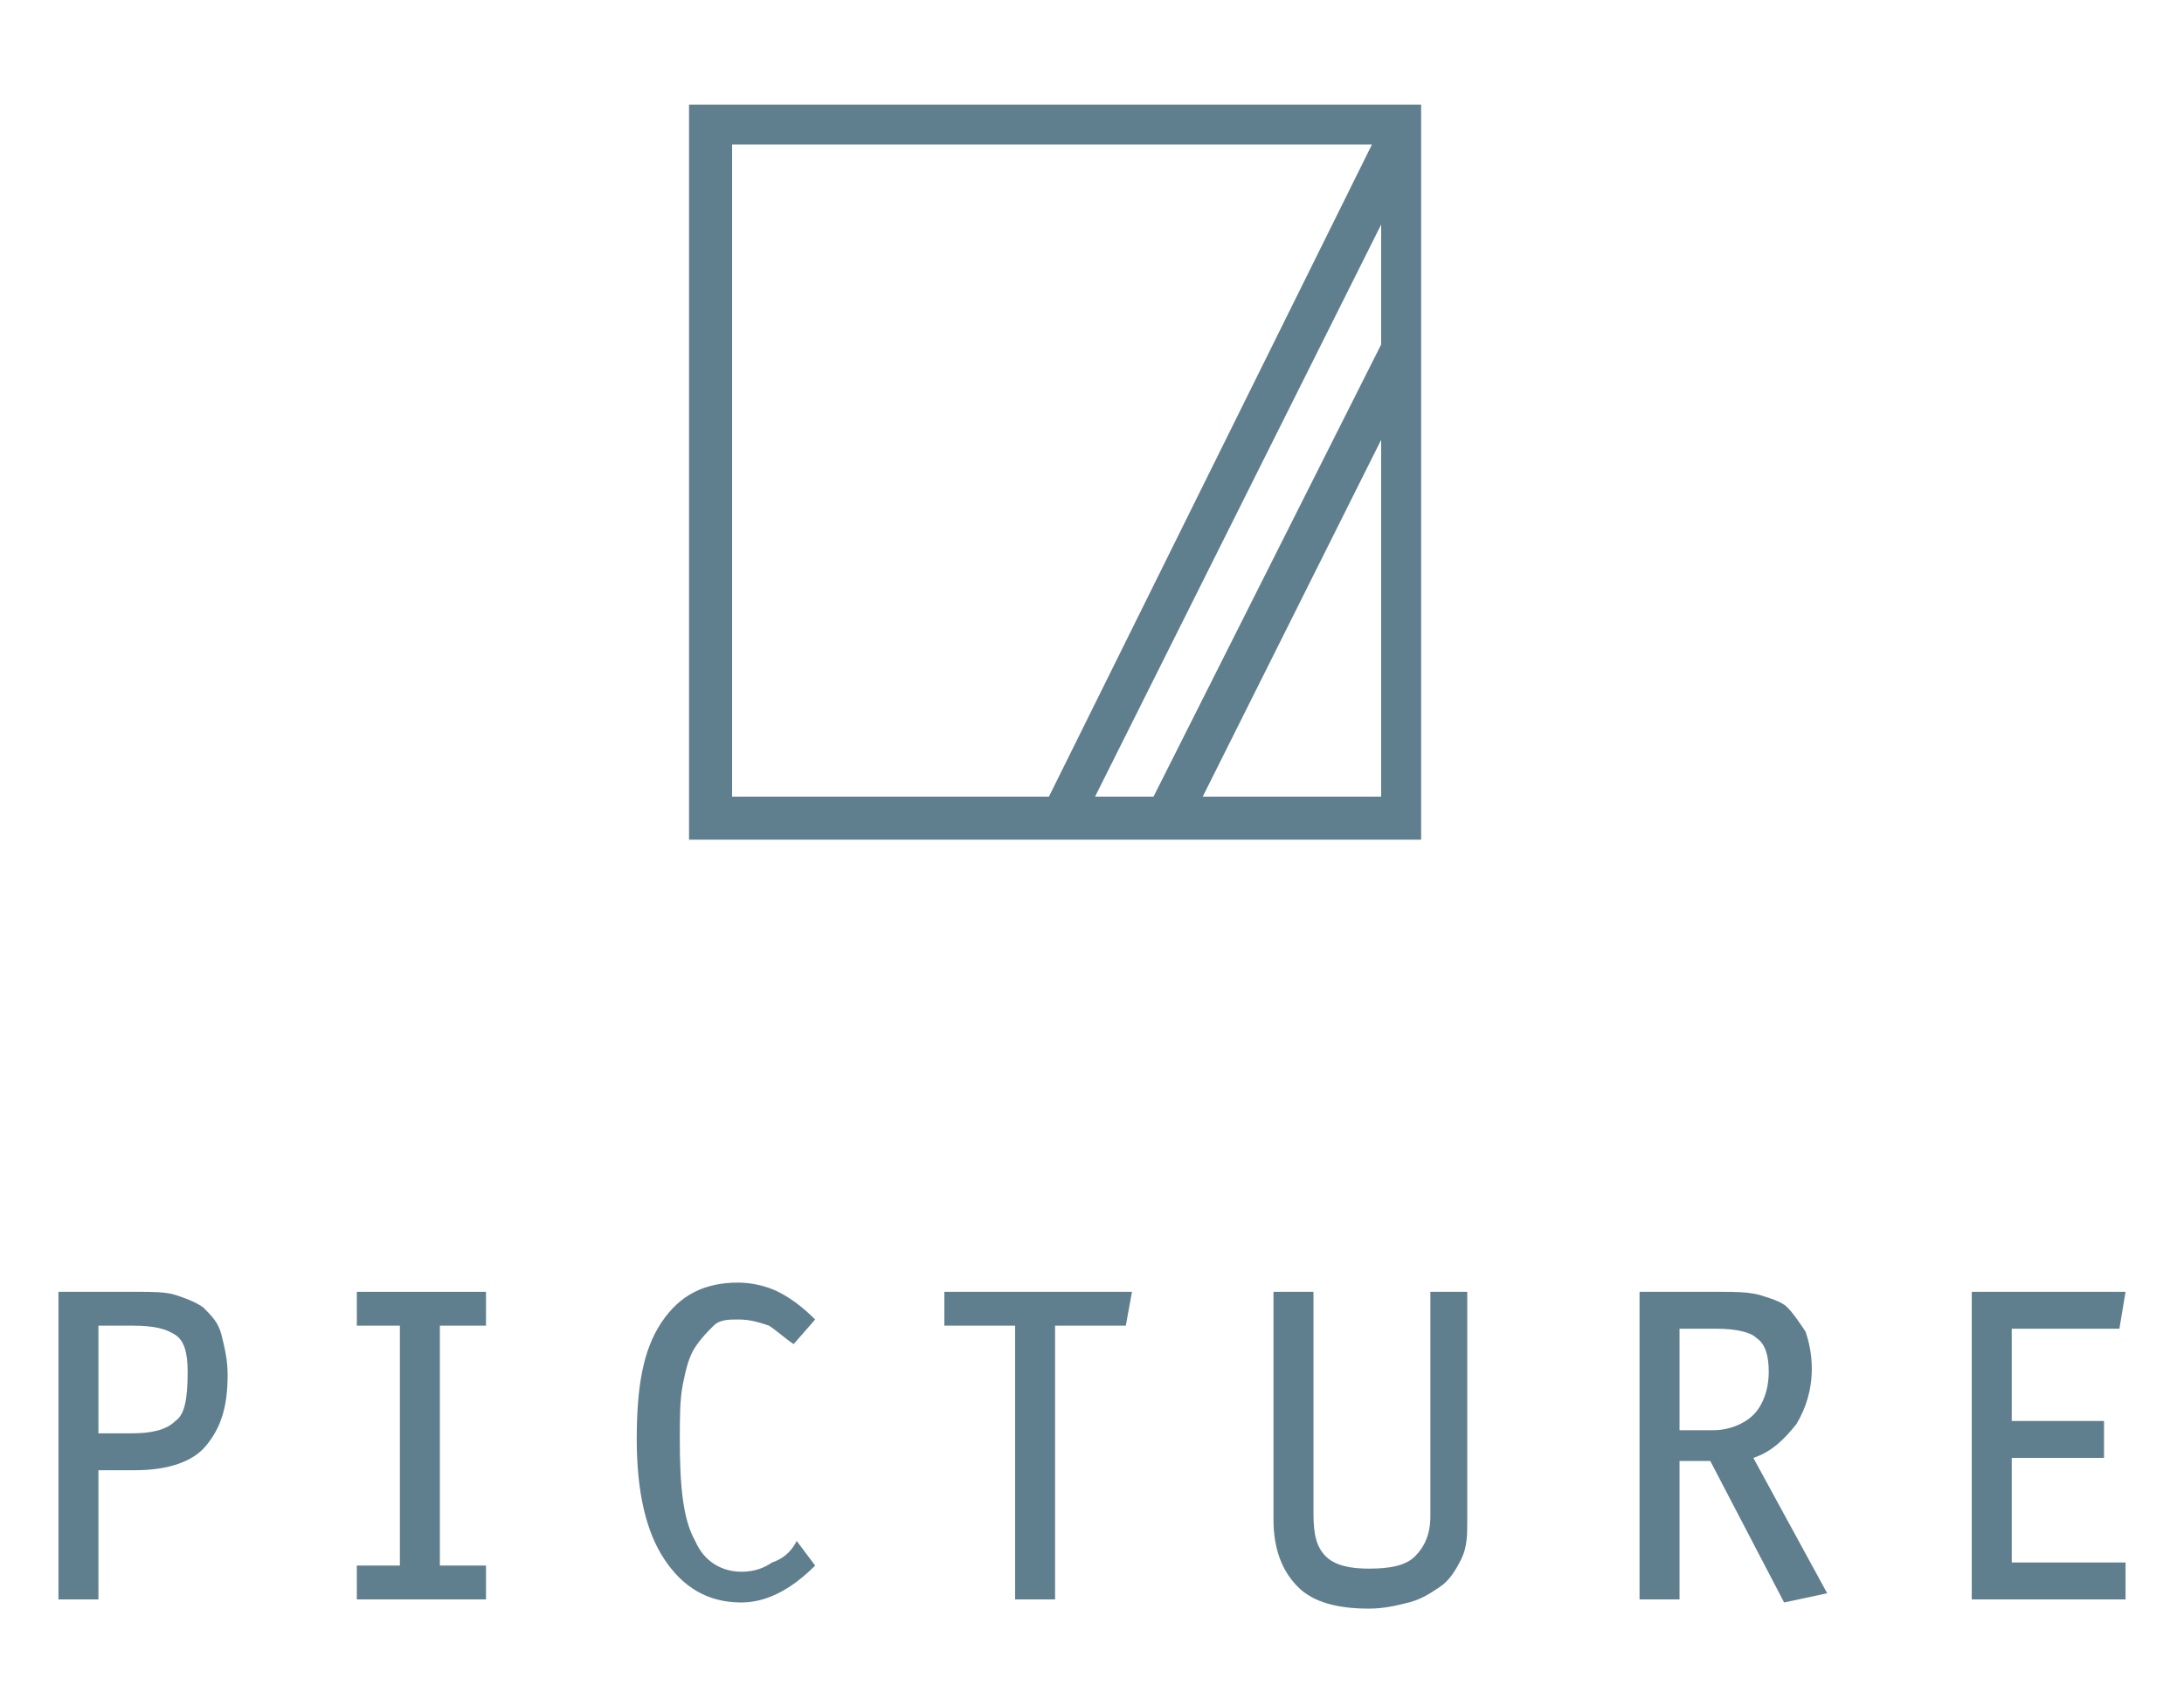 <?xml version="1.0" encoding="utf-8"?>
<!-- Generator: Adobe Illustrator 18.0.0, SVG Export Plug-In . SVG Version: 6.00 Build 0)  -->
<!DOCTYPE svg PUBLIC "-//W3C//DTD SVG 1.1//EN" "http://www.w3.org/Graphics/SVG/1.1/DTD/svg11.dtd">
<svg version="1.1" id="Layer_1" xmlns="http://www.w3.org/2000/svg" xmlns:xlink="http://www.w3.org/1999/xlink" x="0px" y="0px"
	 viewBox="0 0 71 55" enable-background="new 0 0 71 55" xml:space="preserve">
<g>
	<path fill="#607F8E" d="M46.2,3.4H22.4v23.9h23.8V3.4z M23.8,25.9V4.7h20.8L34.1,25.9H23.8z M44.9,25.9h-5.8l5.8-11.6V25.9z
		 M44.9,11.2l-7.4,14.7h-1.9l9.3-18.6V11.2z"/>
	<g>
		<path fill="#607F8E" d="M6.6,42.5c-0.3-0.2-0.6-0.3-0.9-0.4S4.9,42,4.5,42H1.9v10h1.3v-4.2h1.2c1.1,0,1.9-0.3,2.3-0.8
			c0.5-0.6,0.7-1.3,0.7-2.3c0-0.5-0.1-0.9-0.2-1.3C7.1,43,6.9,42.8,6.6,42.5z M5.7,46.2c-0.3,0.3-0.8,0.4-1.4,0.4H3.2v-3.5h1.1
			c0.7,0,1.1,0.1,1.4,0.3s0.4,0.6,0.4,1.2C6.1,45.5,6,46,5.7,46.2z"/>
		<polygon fill="#607F8E" points="11.6,43.1 13,43.1 13,50.9 11.6,50.9 11.6,52 15.8,52 15.8,50.9 14.3,50.9 14.3,43.1 15.8,43.1 
			15.8,42 11.6,42 		"/>
		<path fill="#607F8E" d="M25.1,50.8c-0.3,0.2-0.6,0.3-1,0.3c-0.6,0-1.2-0.3-1.5-1c-0.4-0.7-0.5-1.8-0.5-3.3c0-0.7,0-1.3,0.1-1.8
			s0.2-0.9,0.4-1.2c0.2-0.3,0.4-0.5,0.6-0.7s0.5-0.2,0.8-0.2c0.4,0,0.7,0.1,1,0.2c0.3,0.2,0.5,0.4,0.8,0.6l0.7-0.8
			c-0.4-0.4-0.8-0.7-1.2-0.9c-0.4-0.2-0.9-0.3-1.3-0.3c-1.1,0-1.9,0.4-2.5,1.3c-0.6,0.9-0.8,2.1-0.8,3.8c0,1.7,0.3,3,0.9,3.9
			s1.4,1.4,2.5,1.4c0.4,0,0.8-0.1,1.2-0.3s0.8-0.5,1.2-0.9l-0.6-0.8C25.7,50.5,25.4,50.7,25.1,50.8z"/>
		<polygon fill="#607F8E" points="30.7,43.1 33,43.1 33,52 34.3,52 34.3,43.1 36.6,43.1 36.8,42 30.7,42 		"/>
		<path fill="#607F8E" d="M46.5,49.3c0,0.6-0.2,1-0.5,1.3s-0.8,0.4-1.5,0.4c-0.6,0-1.1-0.1-1.4-0.4s-0.4-0.7-0.4-1.4V42h-1.3v7.4
			c0,1,0.3,1.7,0.8,2.2c0.5,0.5,1.3,0.7,2.3,0.7c0.5,0,0.9-0.1,1.3-0.2c0.4-0.1,0.7-0.3,1-0.5c0.3-0.2,0.5-0.5,0.7-0.9
			c0.2-0.4,0.2-0.8,0.2-1.3V42h-1.2V49.3z"/>
		<path fill="#607F8E" d="M58.4,46.3c0.3-0.5,0.5-1.1,0.5-1.8c0-0.5-0.1-0.9-0.2-1.2c-0.2-0.3-0.4-0.6-0.6-0.8s-0.6-0.3-0.9-0.4
			C56.8,42,56.4,42,55.9,42h-2.6v10h1.3v-4.5h1l2.4,4.6l1.4-0.3L57,47.4C57.6,47.2,58,46.8,58.4,46.3z M54.6,46.5v-3.3h1.2
			c0.6,0,1.1,0.1,1.3,0.3c0.3,0.2,0.4,0.6,0.4,1.1c0,0.6-0.2,1.1-0.5,1.4c-0.3,0.3-0.8,0.5-1.3,0.5H54.6z"/>
		<polygon fill="#607F8E" points="65.4,50.8 65.4,47.4 68.4,47.4 68.4,46.2 65.4,46.2 65.4,43.2 68.9,43.2 69.1,42 64.1,42 64.1,52 
			69.1,52 69.1,50.8 		"/>
	</g>
</g>
</svg>
